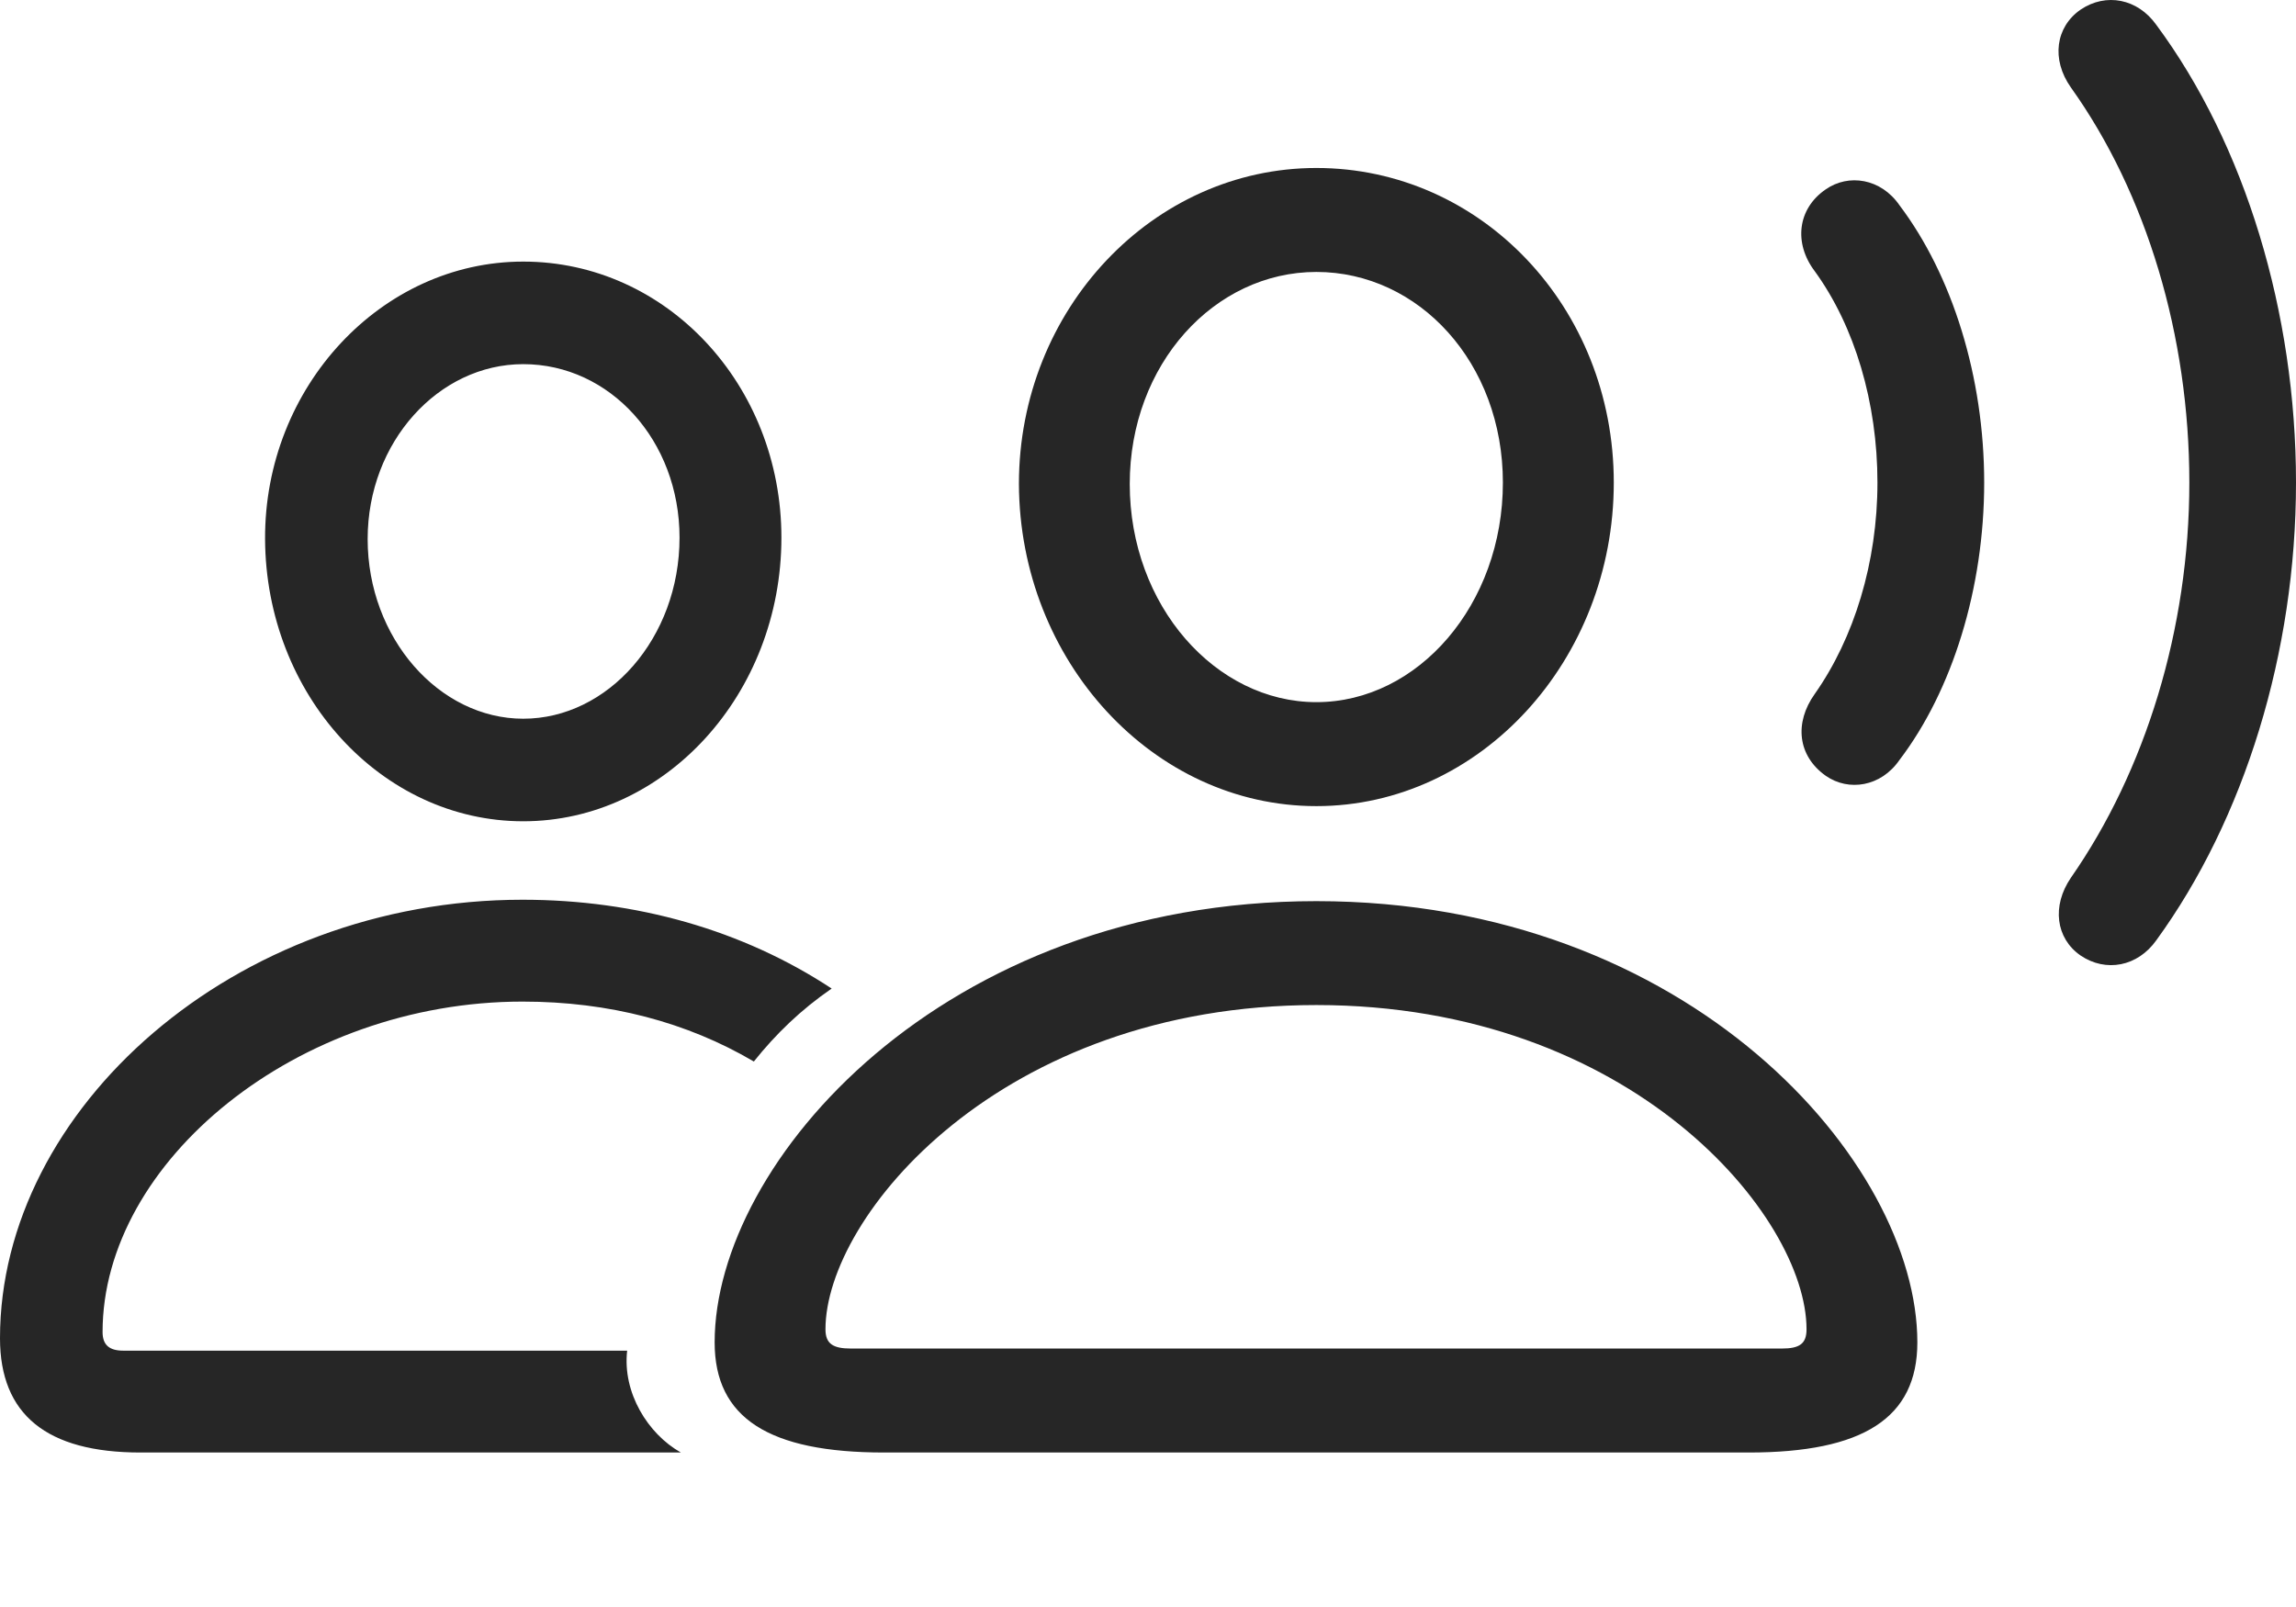<?xml version="1.0" encoding="UTF-8"?>
<!--Generator: Apple Native CoreSVG 175.5-->
<!DOCTYPE svg
PUBLIC "-//W3C//DTD SVG 1.1//EN"
       "http://www.w3.org/Graphics/SVG/1.1/DTD/svg11.dtd">
<svg version="1.1" xmlns="http://www.w3.org/2000/svg" xmlns:xlink="http://www.w3.org/1999/xlink" width="32.568" height="22.804">
 <g>
  <rect height="22.804" opacity="0" width="32.568" x="0" y="0"/>
  <path d="M12.539 20.606L24.805 20.606C26.426 20.606 27.197 20.118 27.197 19.043C27.197 16.485 23.965 12.784 18.672 12.784C13.369 12.784 10.137 16.485 10.137 19.043C10.137 20.118 10.908 20.606 12.539 20.606ZM12.07 19.131C11.816 19.131 11.709 19.063 11.709 18.858C11.709 17.256 14.19 14.258 18.672 14.258C23.145 14.258 25.625 17.256 25.625 18.858C25.625 19.063 25.527 19.131 25.273 19.131ZM18.672 11.436C20.996 11.436 22.891 9.366 22.891 6.846C22.891 4.356 21.006 2.383 18.672 2.383C16.357 2.383 14.453 4.385 14.453 6.866C14.463 9.375 16.357 11.436 18.672 11.436ZM18.672 9.961C17.246 9.961 16.025 8.594 16.025 6.866C16.025 5.166 17.227 3.858 18.672 3.858C20.127 3.858 21.318 5.147 21.318 6.846C21.318 8.575 20.117 9.961 18.672 9.961ZM1.992 20.606L9.658 20.606C9.189 20.342 8.828 19.756 8.896 19.161L1.748 19.161C1.553 19.161 1.455 19.082 1.455 18.897C1.455 16.475 4.219 14.209 7.412 14.209C8.643 14.209 9.746 14.502 10.693 15.059C11.006 14.668 11.357 14.327 11.797 14.024C10.537 13.194 9.023 12.764 7.412 12.764C3.32 12.764 0 15.733 0 18.985C0 20.069 0.664 20.606 1.992 20.606ZM7.422 11.651C9.434 11.651 11.084 9.844 11.084 7.627C11.084 5.459 9.453 3.711 7.422 3.711C5.41 3.711 3.75 5.489 3.76 7.647C3.77 9.854 5.41 11.651 7.422 11.651ZM7.422 10.196C6.23 10.196 5.215 9.053 5.215 7.647C5.215 6.27 6.221 5.166 7.422 5.166C8.652 5.166 9.639 6.25 9.639 7.627C9.639 9.053 8.623 10.196 7.422 10.196Z" fill="#000000" fill-opacity="0.85"/>
  <path d="M25.898 11.006C26.221 11.231 26.68 11.163 26.943 10.782C27.695 9.795 28.145 8.34 28.145 6.846C28.145 5.352 27.695 3.907 26.943 2.911C26.68 2.53 26.221 2.461 25.898 2.686C25.498 2.959 25.439 3.448 25.742 3.848C26.309 4.629 26.631 5.713 26.631 6.846C26.631 7.979 26.299 9.053 25.742 9.844C25.449 10.254 25.498 10.723 25.898 11.006Z" fill="#000000" fill-opacity="0.85"/>
  <path d="M29.512 13.555C29.873 13.799 30.322 13.711 30.586 13.34C31.836 11.621 32.568 9.258 32.568 6.846C32.568 4.434 31.846 2.051 30.586 0.352C30.322-0.019 29.873-0.107 29.512 0.137C29.16 0.381 29.092 0.84 29.375 1.241C30.449 2.745 31.055 4.766 31.055 6.846C31.055 8.926 30.43 10.938 29.375 12.452C29.102 12.852 29.16 13.311 29.512 13.555Z" fill="#000000" fill-opacity="0.85"/>
 </g>
</svg>
